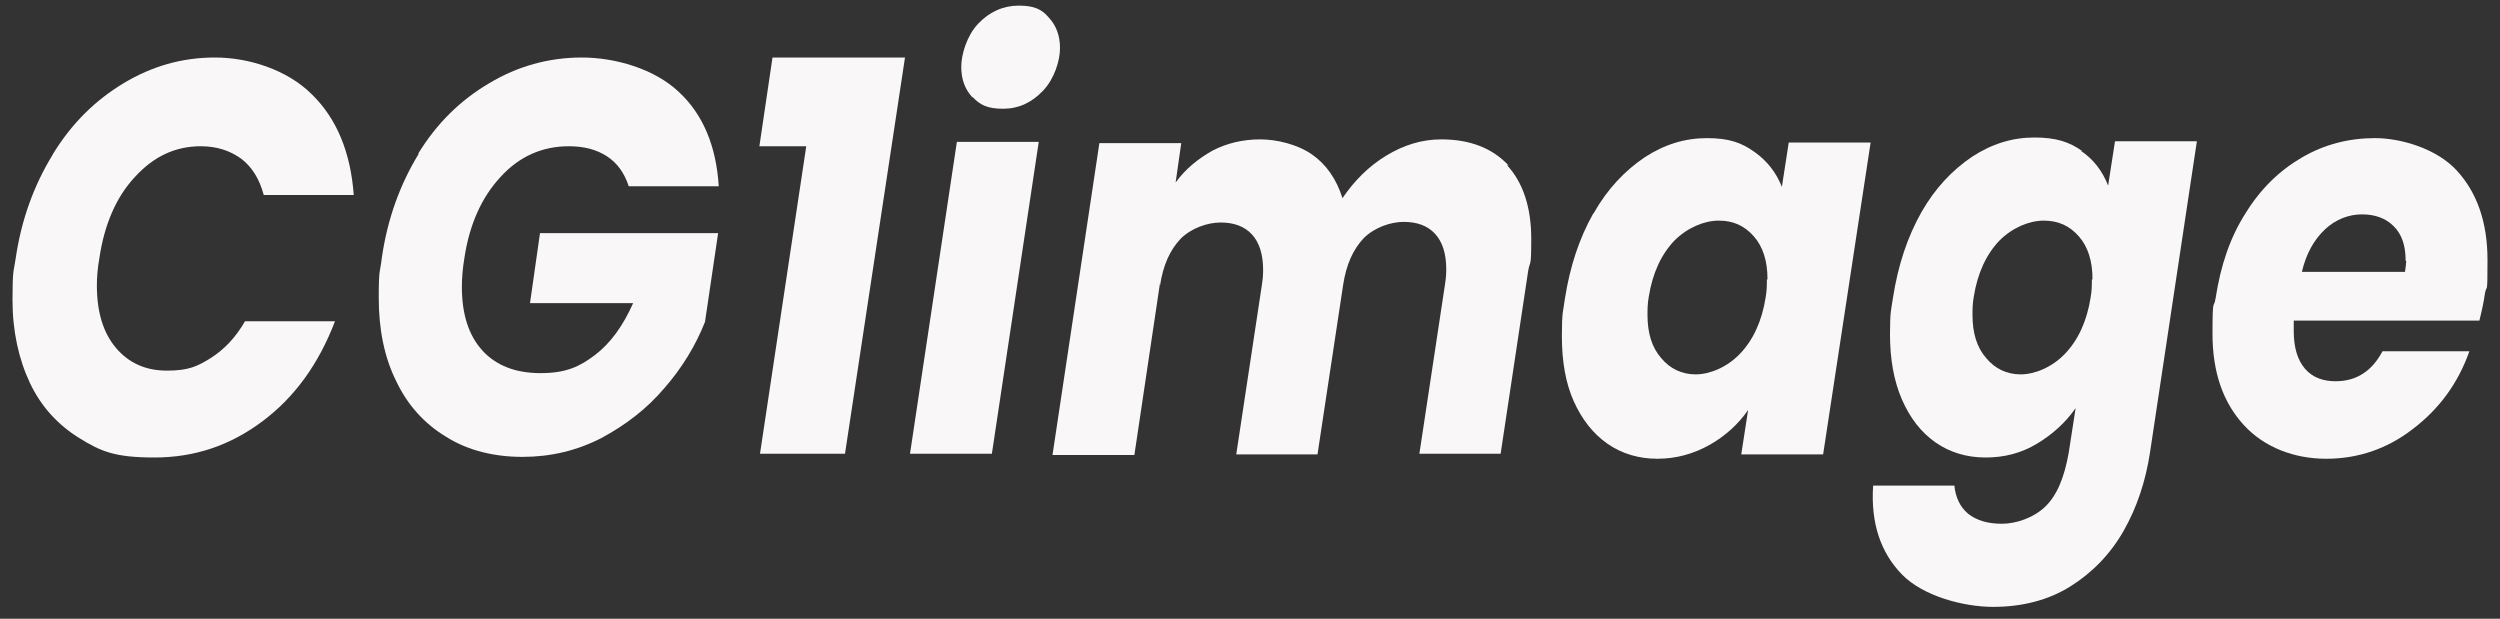 <?xml version="1.0" encoding="UTF-8"?>
<svg id="Layer_1" data-name="Layer 1" xmlns="http://www.w3.org/2000/svg" width="400" height="99" version="1.1" viewBox="0 0 400 99">
  <rect x="0" y="0" width="400" height="99" fill="#333333" stroke="none"/>
  <path d="M8.5,24.6c3-4.9,6.8-8.6,11.3-11.3,4.5-2.7,9.3-4.1,14.6-4.1s11.5,1.9,15.5,5.9c4,3.9,6.2,9.3,6.7,16.1h-14.4c-.7-2.6-1.9-4.5-3.6-5.8-1.8-1.3-3.9-2-6.5-2-4,0-7.5,1.6-10.5,4.9-3,3.2-4.9,7.6-5.7,13-.3,1.7-.4,3.1-.4,4.4,0,4.2,1,7.5,3,9.9,2,2.4,4.7,3.7,8.2,3.7s4.9-.7,7-2c2.2-1.4,4-3.3,5.5-5.9h14.4c-2.6,6.8-6.4,12.1-11.6,16-5.2,3.9-10.9,5.8-17.3,5.8s-8.6-1-12-3.1c-3.4-2.1-6.1-5-7.9-8.8-1.8-3.8-2.8-8.3-2.8-13.3s.2-4.5.5-6.6c.9-6.2,2.9-11.7,5.9-16.6h0Z" fill="#f9f7f7" stroke-width="0"/>
  <path d="M66.9,24.6c3-4.9,6.8-8.6,11.4-11.3,4.5-2.7,9.5-4.1,14.8-4.1s11.6,1.8,15.5,5.5c3.9,3.6,6,8.7,6.4,15.1h-14.4c-.7-2.1-1.8-3.7-3.5-4.8s-3.7-1.6-6.1-1.6c-4.2,0-7.9,1.6-10.9,4.9-3,3.2-5,7.6-5.8,13-.3,1.8-.4,3.3-.4,4.6,0,4.4,1.1,7.8,3.3,10.2,2.2,2.4,5.3,3.6,9.3,3.6s6.2-1,8.7-2.9c2.5-1.9,4.5-4.7,6.1-8.3h-16.5l1.6-11.2h28.5l-2.1,14.2c-1.5,3.8-3.7,7.4-6.5,10.6-2.8,3.3-6.2,5.9-10.1,8-3.9,2-8.1,3-12.6,3s-8.7-1-12.2-3.2c-3.5-2.1-6.2-5.1-8-8.9-1.9-3.8-2.8-8.3-2.8-13.3s.2-3.9.5-6.5c.9-6.2,2.9-11.7,5.9-16.6h0Z" fill="#f9f7f7" stroke-width="0"/>
  <path d="M121.5,23.4l2.1-14.2h21.2l-9.6,63.4h-13.6l7.4-49.2h-7.6Z" fill="#f9f7f7" stroke-width="0"/>
  <path d="M166.2,22.7l-7.5,49.9h-13.1l7.5-49.9h13.1ZM155.6,15.6c-1.2-1.3-1.8-2.9-1.8-4.9s.9-5,2.7-6.9c1.8-1.9,4-2.9,6.5-2.9s3.7.6,4.8,1.9c1.2,1.3,1.8,2.9,1.8,4.9s-.9,4.9-2.7,6.8c-1.8,1.9-3.9,2.9-6.4,2.9s-3.7-.6-4.9-1.9h0Z" fill="#f9f7f7" stroke-width="0"/>
  <path d="M241.1,26.4c2.6,2.8,3.9,6.8,3.9,11.8s-.2,3.3-.5,5.2l-4.4,29.2h-13l4.1-27.1c.1-.6.2-1.4.2-2.4,0-2.5-.6-4.4-1.8-5.7s-2.9-1.9-5-1.9-4.7.9-6.4,2.6c-1.7,1.8-2.8,4.2-3.3,7.5l-4.1,27.1h-13l4.1-27.1c.1-.6.2-1.4.2-2.4,0-2.5-.6-4.4-1.8-5.7-1.2-1.3-2.9-1.9-5-1.9s-4.7.9-6.4,2.6c-1.7,1.8-2.8,4.2-3.3,7.5v-.4l-4.1,27.5h-13.1l7.5-49.9h13.1l-.9,6.3c1.6-2.2,3.6-3.8,5.9-5.1,2.3-1.2,4.9-1.8,7.6-1.8s6,.8,8.3,2.4c2.3,1.6,3.9,3.9,4.9,7,1.9-2.8,4.2-5.1,7-6.8s5.7-2.6,8.8-2.6c4.6,0,8.2,1.4,10.8,4.2h0Z" fill="#f9f7f7" stroke-width="0"/>
  <path d="M255,34.1c2.2-3.9,5-6.8,8.1-8.9,3.2-2.1,6.5-3.1,10-3.1s5.5.7,7.6,2.2c2,1.4,3.5,3.3,4.4,5.6l1.1-7.1h13.1l-7.6,49.9h-13.1l1.1-7.1c-1.6,2.3-3.7,4.2-6.2,5.6-2.5,1.4-5.3,2.2-8.3,2.2s-5.7-.8-8-2.4c-2.3-1.6-4.1-3.9-5.4-6.8-1.3-2.9-1.9-6.4-1.9-10.4s.2-3.9.5-6.1c.8-5.1,2.3-9.6,4.5-13.5h0ZM282.8,44.7c0-2.9-.7-5.2-2.2-6.9-1.5-1.7-3.3-2.5-5.6-2.5s-5,1.1-7.1,3.2c-2.1,2.2-3.5,5.2-4.1,9-.2,1.1-.2,2-.2,2.9,0,2.9.7,5.2,2.2,6.9,1.4,1.7,3.3,2.6,5.5,2.6s5-1.1,7.1-3.3,3.5-5.2,4.1-9c.2-1.1.2-2,.2-2.9h0Z" fill="#f9f7f7" stroke-width="0"/>
  <path d="M332.9,24.1c2.1,1.4,3.5,3.3,4.4,5.6l1.1-7.1h13.1l-7.5,49.8c-.7,4.6-2.1,8.8-4.2,12.5-2.1,3.7-5,6.7-8.5,8.9s-7.7,3.3-12.4,3.3-11.2-1.7-14.6-5.2c-3.4-3.5-5-8.2-4.6-14.2h13c.2,1.9.9,3.4,2.2,4.5,1.4,1.1,3.2,1.6,5.4,1.6s5-.9,6.9-2.7c1.9-1.8,3.1-4.7,3.8-8.7l1.1-7.1c-1.6,2.3-3.7,4.2-6.2,5.7-2.5,1.5-5.2,2.2-8.2,2.2s-5.7-.8-8-2.4c-2.3-1.6-4.1-3.9-5.4-6.9-1.3-3-1.9-6.5-1.9-10.4s.2-3.9.5-6c.8-5.1,2.3-9.6,4.5-13.5,2.2-3.9,5-6.8,8.1-8.9,3.2-2.1,6.5-3.1,10-3.1s5.6.7,7.7,2.2h0ZM334.8,44.7c0-2.9-.7-5.2-2.2-6.9-1.5-1.7-3.3-2.5-5.6-2.5s-5,1.1-7.1,3.2c-2.1,2.2-3.5,5.2-4.1,9-.2,1.1-.2,2-.2,2.9,0,2.9.7,5.2,2.2,6.9,1.4,1.7,3.3,2.6,5.5,2.6s5-1.1,7.1-3.3,3.5-5.2,4.1-9c.2-1.1.2-2,.2-2.9h0Z" fill="#f9f7f7" stroke-width="0"/>
  <path d="M393.1,27.3c3.2,3.5,4.9,8.2,4.9,14.3s-.1,3.7-.4,5.3c-.2,1.4-.5,2.8-.9,4.4h-29.7c0,.3,0,.9,0,1.7,0,2.6.6,4.6,1.8,6,1.2,1.4,2.9,2,4.9,2,3.3,0,5.8-1.6,7.5-4.8h13.9c-1.8,5.1-4.8,9.2-9,12.4-4.1,3.2-8.8,4.8-13.9,4.8s-9.9-1.8-13.2-5.4-5-8.4-5-14.6.2-3.8.5-5.7c.8-5.2,2.3-9.7,4.8-13.6,2.4-3.9,5.4-6.8,9-8.9,3.6-2.1,7.5-3.1,11.7-3.1s9.9,1.7,13.1,5.2h0ZM384.9,41.7c0-2.4-.6-4.2-1.9-5.5s-3-1.9-5.1-1.9-4.2.8-5.9,2.4c-1.7,1.6-3,3.8-3.7,6.8h16.5c.1-.8.2-1.4.2-1.7h0Z" fill="#f9f7f7" stroke-width="0"/>
</svg>
